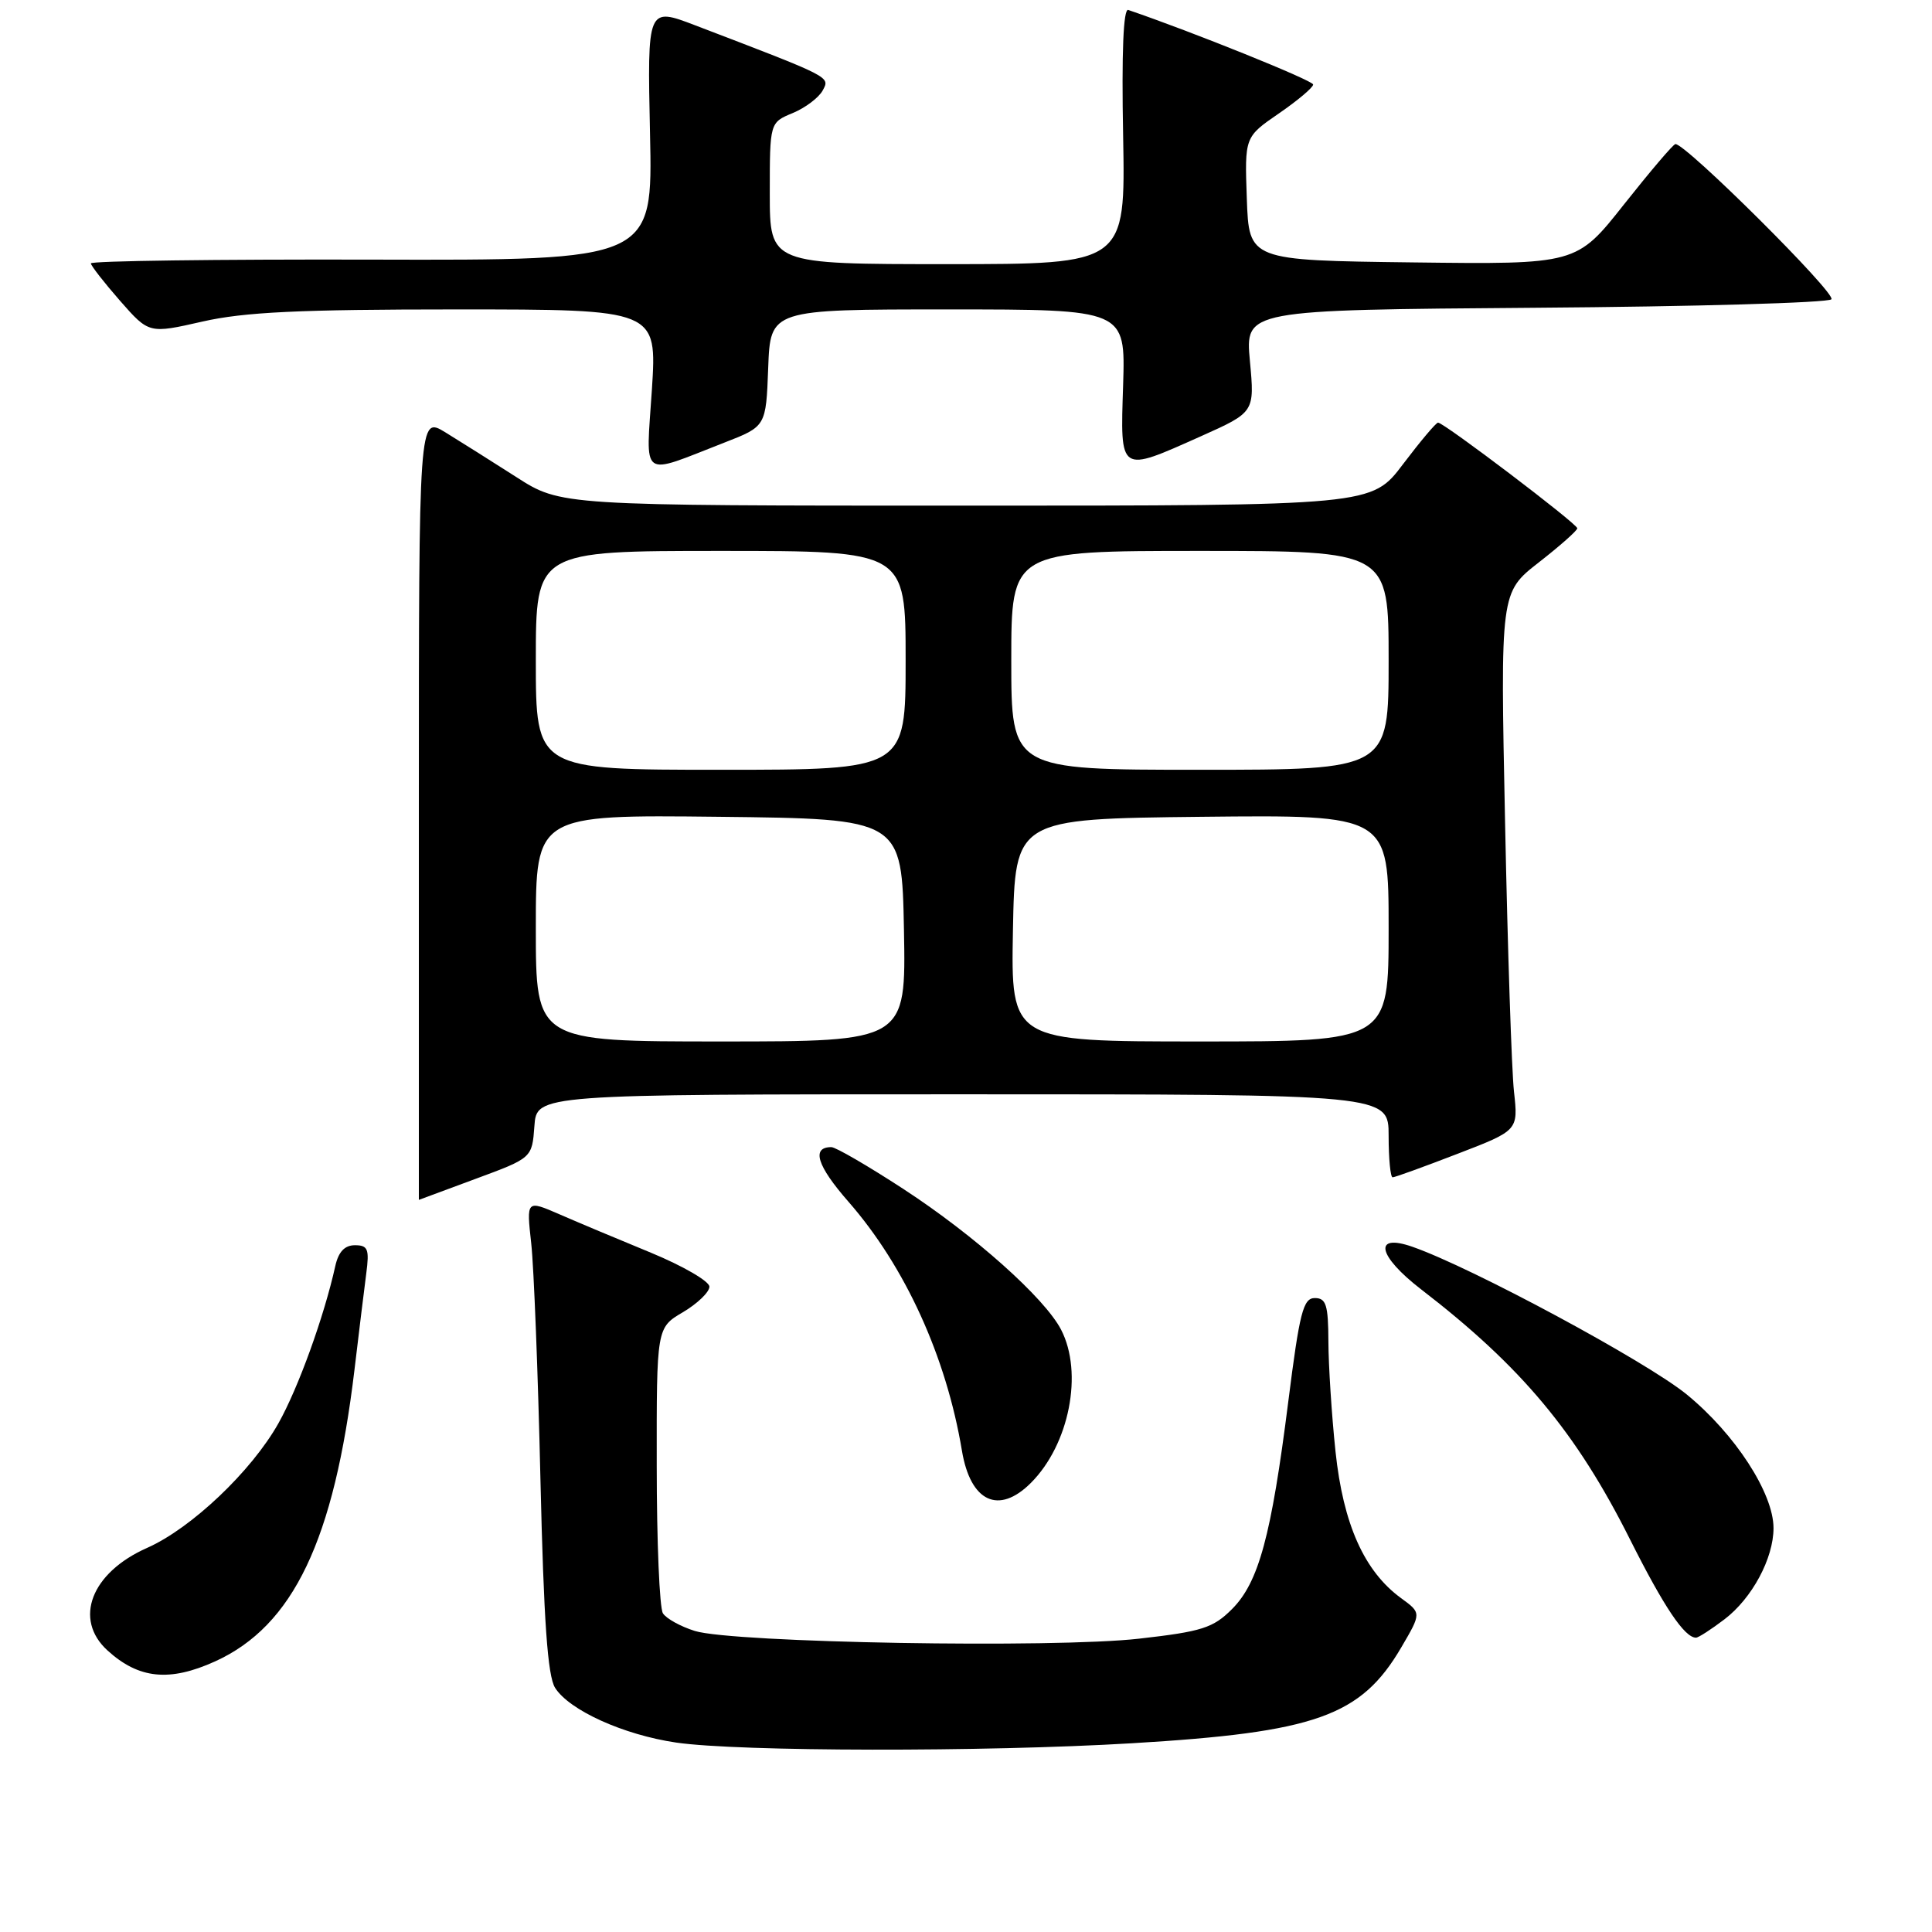 <?xml version="1.0" encoding="UTF-8" standalone="no"?>
<!DOCTYPE svg PUBLIC "-//W3C//DTD SVG 1.1//EN" "http://www.w3.org/Graphics/SVG/1.1/DTD/svg11.dtd" >
<svg xmlns="http://www.w3.org/2000/svg" xmlns:xlink="http://www.w3.org/1999/xlink" version="1.1" viewBox="0 0 256 256">
 <g >
 <path fill="currentColor"
d=" M 150.00 230.99 C 174.34 229.54 180.33 227.41 185.67 218.30 C 188.35 213.73 188.35 213.73 185.66 211.77 C 180.77 208.21 177.98 201.97 176.96 192.32 C 176.45 187.47 176.03 180.91 176.02 177.75 C 176.00 172.91 175.72 172.00 174.22 172.00 C 172.68 172.00 172.20 173.88 170.70 185.75 C 168.45 203.54 166.79 209.67 163.24 213.22 C 160.75 215.71 159.26 216.19 150.95 217.13 C 139.69 218.42 97.09 217.68 92.07 216.11 C 90.18 215.52 88.28 214.47 87.84 213.77 C 87.39 213.07 87.02 204.27 87.02 194.22 C 87.00 175.93 87.00 175.93 90.50 173.87 C 92.42 172.73 94.00 171.21 94.00 170.49 C 94.00 169.78 90.51 167.75 86.25 165.99 C 81.99 164.24 76.53 161.95 74.13 160.90 C 69.75 159.00 69.75 159.00 70.39 164.75 C 70.74 167.91 71.29 181.97 71.61 196.00 C 72.05 214.78 72.56 222.06 73.55 223.64 C 75.43 226.62 82.63 229.88 89.60 230.90 C 97.90 232.11 130.41 232.16 150.00 230.99 Z  M 28.51 220.14 C 38.86 215.43 44.27 204.10 46.97 181.50 C 47.56 176.55 48.26 170.81 48.53 168.75 C 48.96 165.51 48.75 165.00 47.03 165.00 C 45.67 165.00 44.85 165.87 44.43 167.75 C 42.95 174.43 39.53 183.91 36.89 188.60 C 33.32 194.95 25.35 202.51 19.50 205.10 C 12.08 208.38 9.70 214.56 14.25 218.70 C 18.39 222.47 22.47 222.88 28.51 220.14 Z  M 228.51 214.56 C 232.16 211.78 235.00 206.49 235.00 202.48 C 235.00 197.86 229.92 190.03 223.51 184.78 C 218.16 180.41 195.01 167.94 187.14 165.20 C 181.91 163.38 182.54 166.40 188.31 170.85 C 201.58 181.06 208.86 189.78 215.97 203.95 C 220.48 212.93 223.21 217.00 224.73 217.00 C 225.05 217.00 226.75 215.90 228.51 214.56 Z  M 136.60 196.49 C 141.69 191.40 143.56 181.91 140.60 176.19 C 138.43 171.99 129.11 163.68 119.71 157.55 C 115.03 154.50 110.73 152.00 110.16 152.00 C 107.48 152.00 108.25 154.47 112.43 159.24 C 119.93 167.82 125.38 179.76 127.46 192.22 C 128.59 199.01 132.33 200.76 136.60 196.49 Z  M 63.00 156.21 C 70.50 153.44 70.50 153.44 70.81 149.22 C 71.11 145.00 71.11 145.00 127.56 145.00 C 184.00 145.00 184.00 145.00 184.00 150.50 C 184.00 153.53 184.24 156.00 184.53 156.00 C 184.83 156.00 188.69 154.60 193.12 152.89 C 201.18 149.79 201.18 149.79 200.61 144.64 C 200.30 141.81 199.77 125.78 199.43 109.00 C 198.80 78.50 198.80 78.50 203.90 74.52 C 206.71 72.33 209.00 70.30 209.00 70.00 C 209.00 69.41 191.33 56.00 190.55 56.00 C 190.28 56.00 188.20 58.48 185.91 61.50 C 181.76 67.00 181.76 67.00 128.03 67.00 C 74.31 67.00 74.31 67.00 68.41 63.21 C 65.16 61.13 60.92 58.46 59.00 57.28 C 55.50 55.15 55.50 55.15 55.50 107.07 C 55.50 135.63 55.50 159.00 55.50 158.99 C 55.50 158.99 58.88 157.74 63.00 156.21 Z  M 96.00 58.64 C 101.50 56.50 101.50 56.50 101.79 48.75 C 102.08 41.00 102.08 41.00 125.61 41.00 C 149.13 41.00 149.13 41.00 148.82 51.00 C 148.44 62.81 148.24 62.67 159.12 57.81 C 166.25 54.62 166.25 54.62 165.62 47.84 C 164.99 41.07 164.99 41.07 203.41 40.78 C 224.55 40.63 242.21 40.12 242.67 39.66 C 243.38 38.93 223.39 19.04 222.00 19.09 C 221.72 19.10 218.67 22.69 215.20 27.07 C 208.90 35.04 208.90 35.04 187.20 34.77 C 165.50 34.50 165.50 34.50 165.21 26.33 C 164.92 18.15 164.92 18.15 169.46 15.03 C 171.96 13.31 174.00 11.59 174.00 11.20 C 174.00 10.67 157.93 4.19 149.50 1.32 C 148.85 1.09 148.61 6.95 148.82 17.99 C 149.13 35.00 149.13 35.00 125.57 35.00 C 102.00 35.00 102.00 35.00 102.00 25.62 C 102.00 16.24 102.00 16.24 105.04 14.98 C 106.71 14.29 108.49 12.94 109.01 11.99 C 109.99 10.15 110.33 10.32 92.13 3.36 C 85.77 0.93 85.77 0.93 86.13 17.71 C 86.50 34.50 86.50 34.50 49.25 34.40 C 28.76 34.35 12.02 34.57 12.04 34.90 C 12.07 35.23 13.81 37.46 15.91 39.86 C 19.74 44.22 19.74 44.22 26.82 42.61 C 32.36 41.35 39.64 41.00 60.48 41.00 C 87.06 41.00 87.06 41.00 86.38 51.62 C 85.59 63.72 84.67 63.05 96.00 58.64 Z  M 71.00 122.98 C 71.00 107.96 71.00 107.96 95.25 108.23 C 119.50 108.50 119.50 108.50 119.78 123.25 C 120.05 138.00 120.05 138.00 95.53 138.00 C 71.00 138.00 71.00 138.00 71.00 122.98 Z  M 134.22 123.25 C 134.50 108.50 134.50 108.50 159.25 108.23 C 184.00 107.97 184.00 107.97 184.00 122.98 C 184.00 138.00 184.00 138.00 158.97 138.00 C 133.95 138.00 133.95 138.00 134.22 123.25 Z  M 71.00 87.50 C 71.00 73.00 71.00 73.00 95.50 73.00 C 120.00 73.00 120.00 73.00 120.00 87.50 C 120.00 102.00 120.00 102.00 95.50 102.00 C 71.00 102.00 71.00 102.00 71.00 87.50 Z  M 134.00 87.50 C 134.00 73.00 134.00 73.00 159.00 73.00 C 184.00 73.00 184.00 73.00 184.00 87.50 C 184.00 102.00 184.00 102.00 159.00 102.00 C 134.00 102.00 134.00 102.00 134.00 87.50 Z "/>
</g>
</svg>